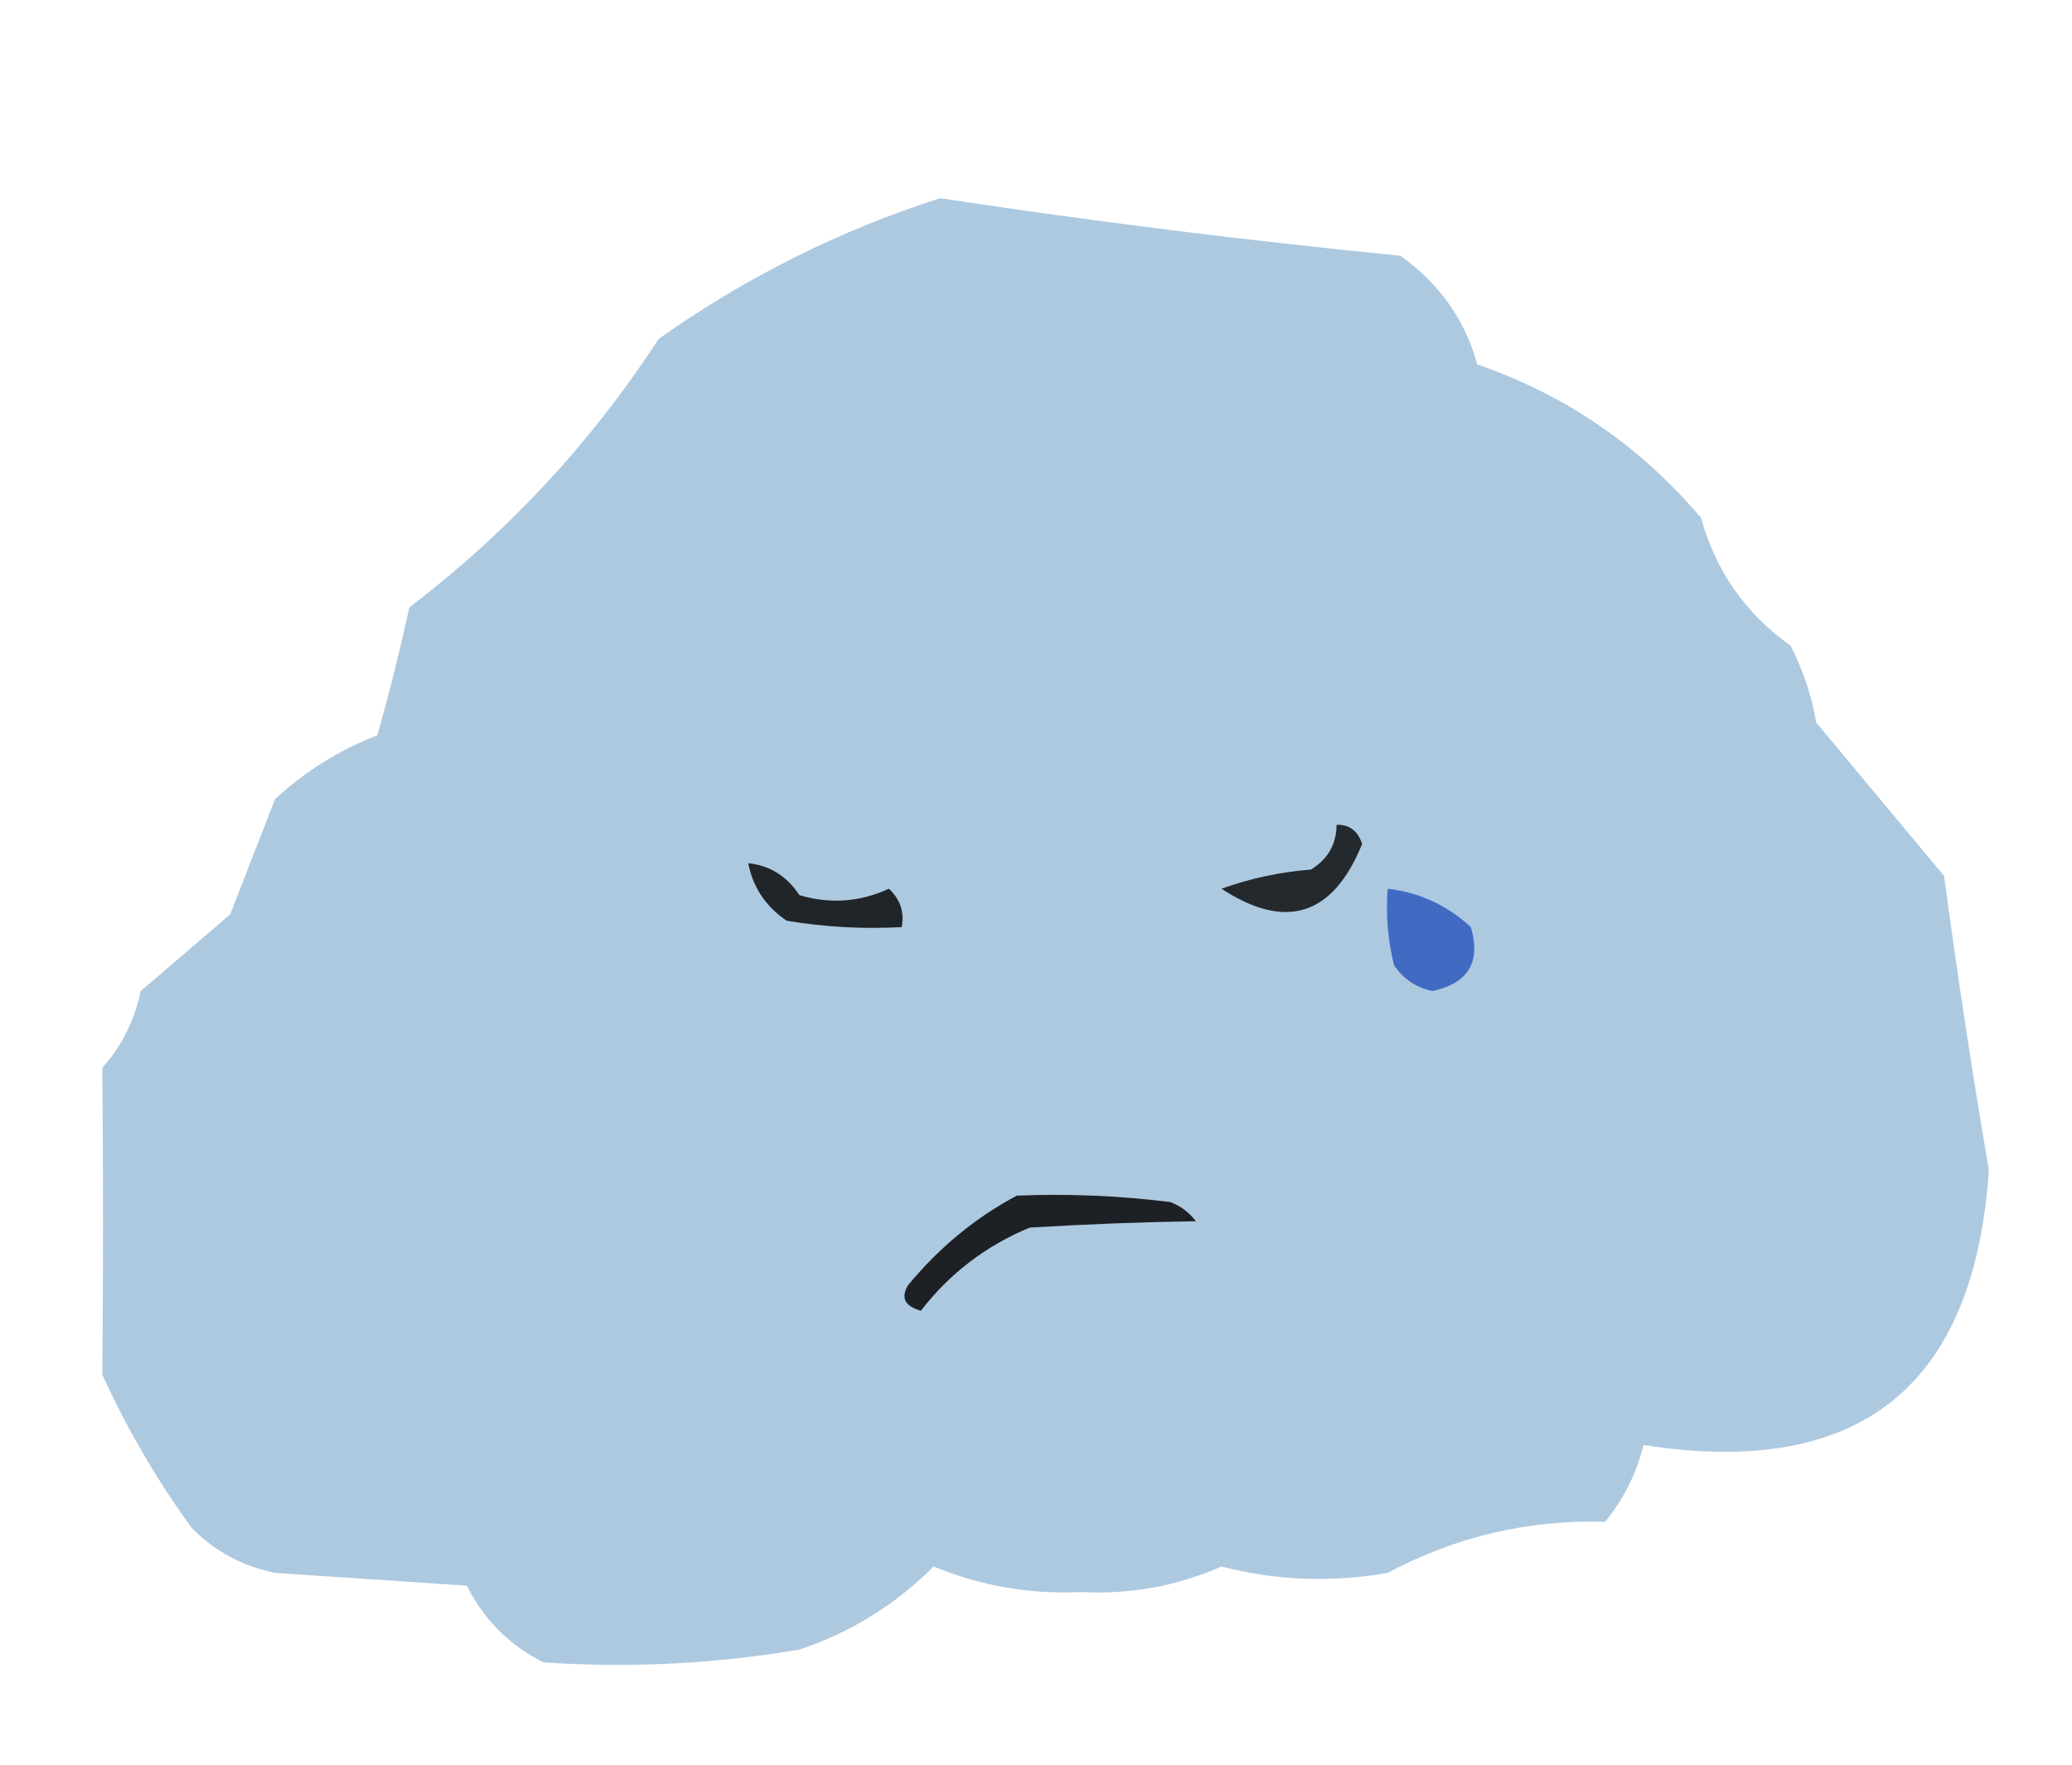 <?xml version="1.0" encoding="UTF-8"?>
<!DOCTYPE svg PUBLIC "-//W3C//DTD SVG 1.1//EN" "http://www.w3.org/Graphics/SVG/1.1/DTD/svg11.dtd">
<svg xmlns="http://www.w3.org/2000/svg" version="1.1" viewBox='0 0 162 138'  style="shape-rendering:geometricPrecision; text-rendering:geometricPrecision; image-rendering:optimizeQuality; fill-rule:evenodd; clip-rule:evenodd" xmlns:xlink="http://www.w3.org/1999/xlink">
<g><path style="opacity:0.987" fill="#acc8e0" d="M 73.5,15.5 C 85.445,17.312 97.445,18.812 109.5,20C 112.564,22.207 114.564,25.041 115.5,28.5C 122.395,30.871 128.229,34.871 133,40.5C 134.135,44.641 136.469,47.975 140,50.5C 140.973,52.392 141.64,54.392 142,56.5C 145.333,60.5 148.667,64.5 152,68.5C 153.04,76.264 154.207,83.931 155.5,91.5C 154.359,108.47 145.359,115.636 128.5,113C 127.944,115.237 126.944,117.237 125.5,119C 119.457,118.835 113.791,120.168 108.5,123C 104.11,123.772 99.777,123.606 95.5,122.5C 92.029,124.034 88.362,124.7 84.5,124.5C 80.471,124.68 76.638,124.014 73,122.5C 70.01,125.491 66.51,127.657 62.5,129C 55.859,130.119 49.192,130.453 42.5,130C 39.833,128.667 37.833,126.667 36.5,124C 31.5,123.667 26.5,123.333 21.5,123C 18.966,122.484 16.8,121.317 15,119.5C 12.28,115.767 9.947,111.767 8,107.5C 8.073,99.573 8.073,91.573 8,83.5C 9.527,81.779 10.527,79.779 11,77.5C 13.333,75.5 15.667,73.5 18,71.5C 19.167,68.5 20.333,65.5 21.5,62.5C 23.83,60.333 26.497,58.666 29.5,57.5C 30.44,54.197 31.273,50.864 32,47.5C 39.73,41.605 46.23,34.605 51.5,26.5C 58.318,21.68 65.651,18.013 73.5,15.5 Z"/></g>
<g><path style="opacity:1" fill="#24292e" d="M 104.5,64.5 C 105.497,64.47 106.164,64.97 106.5,66C 104.21,71.622 100.544,72.789 95.5,69.5C 97.766,68.686 100.1,68.186 102.5,68C 103.823,67.184 104.489,66.017 104.5,64.5 Z"/></g>
<g><path style="opacity:1" fill="#20252a" d="M 58.5,67.5 C 60.196,67.685 61.529,68.519 62.5,70C 64.899,70.711 67.232,70.544 69.5,69.5C 70.386,70.325 70.719,71.325 70.5,72.5C 67.482,72.665 64.482,72.498 61.5,72C 59.859,70.871 58.859,69.371 58.5,67.5 Z"/></g>
<g><path style="opacity:1" fill="#416bc3" d="M 108.5,69.5 C 110.963,69.781 113.13,70.781 115,72.5C 115.803,75.225 114.803,76.891 112,77.5C 110.739,77.241 109.739,76.574 109,75.5C 108.505,73.527 108.338,71.527 108.5,69.5 Z"/></g>
<g><path style="opacity:1" fill="#1d2125" d="M 79.5,93.5 C 83.514,93.335 87.514,93.501 91.5,94C 92.308,94.308 92.975,94.808 93.5,95.5C 89.287,95.563 84.954,95.729 80.5,96C 77.078,97.425 74.245,99.592 72,102.5C 70.743,102.15 70.409,101.483 71,100.5C 73.441,97.546 76.275,95.213 79.5,93.5 Z"/></g>
</svg>
